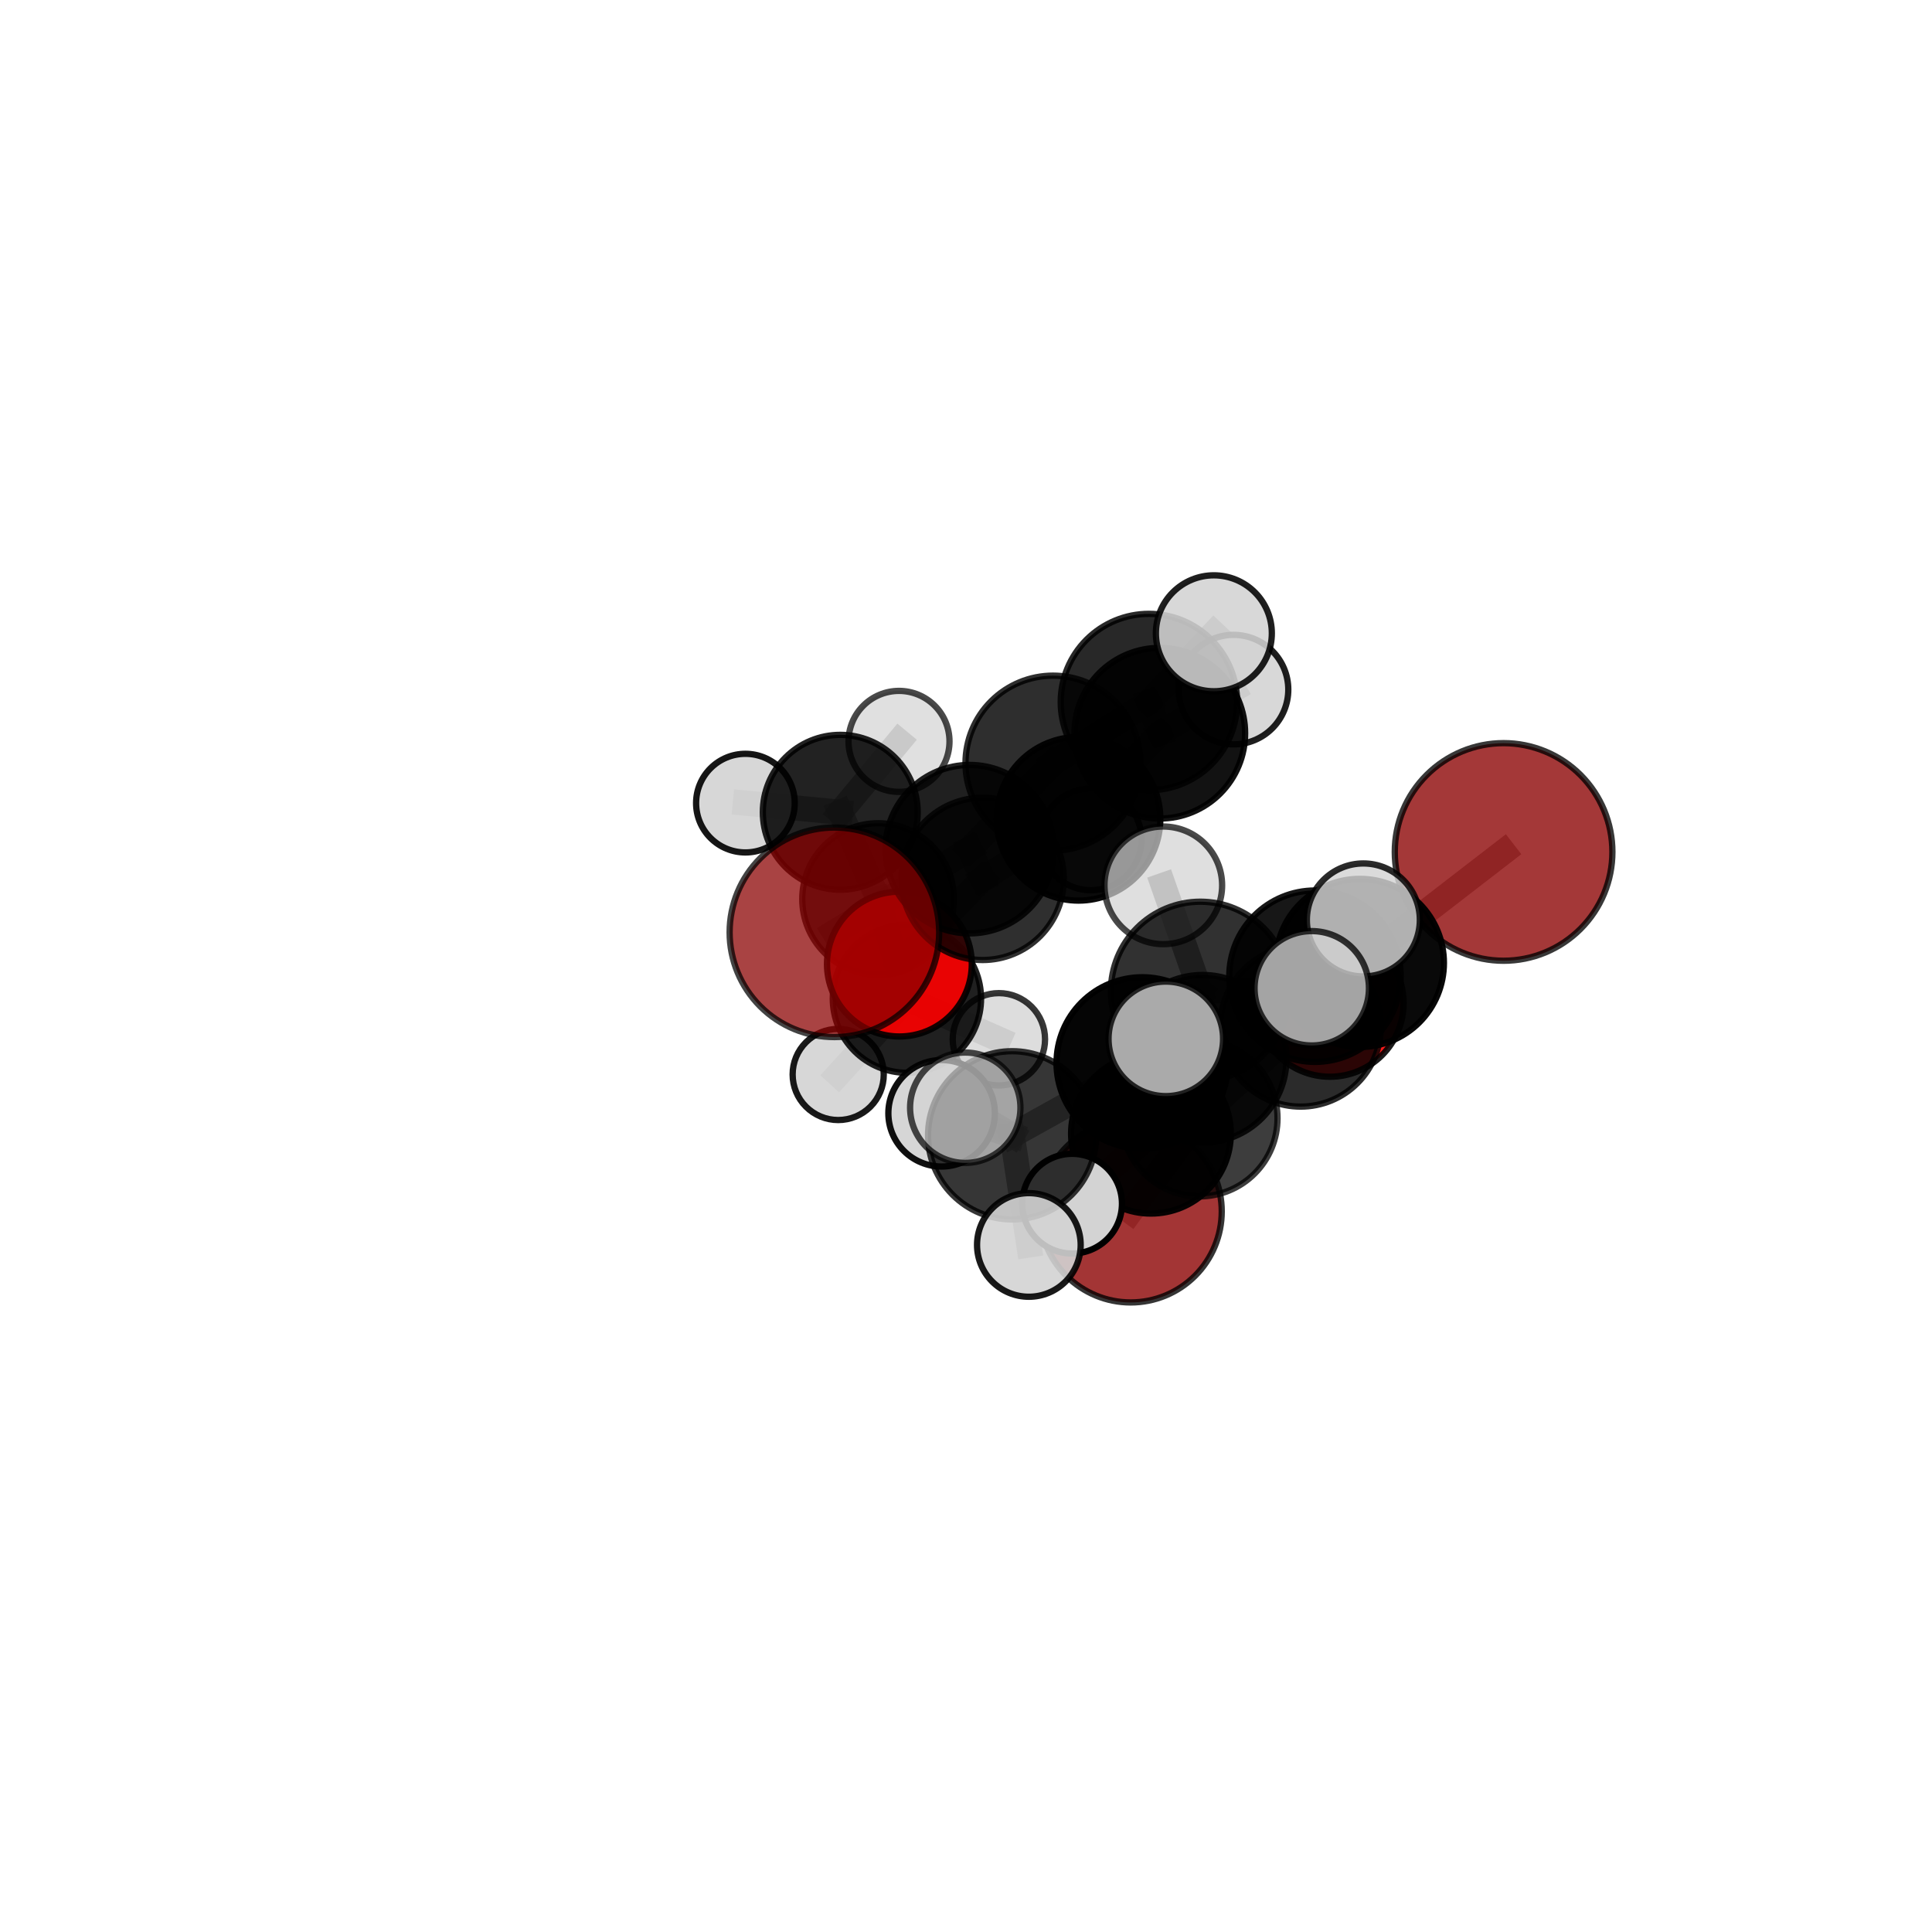 <?xml version="1.0" encoding="utf-8" standalone="no"?>
<!DOCTYPE svg PUBLIC "-//W3C//DTD SVG 1.1//EN"
  "http://www.w3.org/Graphics/SVG/1.1/DTD/svg11.dtd">
<svg xmlns:xlink="http://www.w3.org/1999/xlink" width="153pt" height="153pt" viewBox="0 0 153 153" xmlns="http://www.w3.org/2000/svg" version="1.1">
 <defs>
  <style type="text/css">*{stroke-linejoin: round; stroke-linecap: butt}</style>
 </defs>
 <g id="figure_1">
  <g id="patch_1">
   <path d="M 0 153 
L 153 153 
L 153 0 
L 0 0 
L 0 153 
z
" style="fill: none"/>
  </g>
  <g id="patch_2">
   <path d="M 7.2 145.8 
L 145.8 145.8 
L 145.8 7.2 
L 7.2 7.2 
L 7.2 145.8 
z
" style="fill: none"/>
  </g>
  <g id="axes_1">
   <g id="line2d_1">
    <path d="M 89.544 95.935 
L 94.982 88.56 
" clip-path="url(#p6fc71cc55c)" style="fill: none; stroke: #808080; stroke-opacity: 0.601; stroke-width: 2; stroke-linecap: square"/>
   </g>
   <g id="line2d_2">
    <path d="M 94.982 88.56 
L 103 81.276 
" clip-path="url(#p6fc71cc55c)" style="fill: none; stroke: #808080; stroke-opacity: 0.644; stroke-width: 2; stroke-linecap: square"/>
   </g>
   <g id="line2d_3">
    <path d="M 119.073 67.467 
L 107.691 76.257 
" clip-path="url(#p6fc71cc55c)" style="fill: none; stroke: #808080; stroke-opacity: 0.715; stroke-width: 2; stroke-linecap: square"/>
   </g>
   <g id="line2d_4">
    <path d="M 107.691 76.257 
L 103 81.276 
" clip-path="url(#p6fc71cc55c)" style="fill: none; stroke: #808080; stroke-opacity: 0.678; stroke-width: 2; stroke-linecap: square"/>
   </g>
   <g id="line2d_5">
    <path d="M 66.078 73.831 
L 76.791 67.247 
" clip-path="url(#p6fc71cc55c)" style="fill: none; stroke: #808080; stroke-opacity: 0.697; stroke-width: 2; stroke-linecap: square"/>
   </g>
   <g id="line2d_6">
    <path d="M 76.791 67.247 
L 77.818 69.599 
" clip-path="url(#p6fc71cc55c)" style="fill: none; stroke: #808080; stroke-opacity: 0.684; stroke-width: 2; stroke-linecap: square"/>
   </g>
   <g id="line2d_7">
    <path d="M 105.322 79.438 
L 103 81.276 
" clip-path="url(#p6fc71cc55c)" style="fill: none; stroke: #808080; stroke-opacity: 0.649; stroke-width: 2; stroke-linecap: square"/>
   </g>
   <g id="line2d_8">
    <path d="M 71.225 76.348 
L 77.818 69.599 
" clip-path="url(#p6fc71cc55c)" style="fill: none; stroke: #808080; stroke-opacity: 0.646; stroke-width: 2; stroke-linecap: square"/>
   </g>
   <g id="line2d_9">
    <path d="M 71.225 76.348 
L 71.822 79.087 
" clip-path="url(#p6fc71cc55c)" style="fill: none; stroke: #808080; stroke-opacity: 0.608; stroke-width: 2; stroke-linecap: square"/>
   </g>
   <g id="line2d_10">
    <path d="M 71.822 79.087 
L 69.538 71.199 
" clip-path="url(#p6fc71cc55c)" style="fill: none; stroke: #808080; stroke-opacity: 0.598; stroke-width: 2; stroke-linecap: square"/>
   </g>
   <g id="line2d_11">
    <path d="M 71.822 79.087 
L 66.379 85.09 
" clip-path="url(#p6fc71cc55c)" style="fill: none; stroke: #808080; stroke-opacity: 0.574; stroke-width: 2; stroke-linecap: square"/>
   </g>
   <g id="line2d_12">
    <path d="M 71.822 79.087 
L 79.104 82.304 
" clip-path="url(#p6fc71cc55c)" style="fill: none; stroke: #808080; stroke-opacity: 0.579; stroke-width: 2; stroke-linecap: square"/>
   </g>
   <g id="line2d_13">
    <path d="M 90.461 84.183 
L 95.236 83.852 
" clip-path="url(#p6fc71cc55c)" style="fill: none; stroke: #808080; stroke-opacity: 0.709; stroke-width: 2; stroke-linecap: square"/>
   </g>
   <g id="line2d_14">
    <path d="M 90.461 84.183 
L 95.058 78.493 
" clip-path="url(#p6fc71cc55c)" style="fill: none; stroke: #808080; stroke-opacity: 0.743; stroke-width: 2; stroke-linecap: square"/>
   </g>
   <g id="line2d_15">
    <path d="M 90.461 84.183 
L 80.157 89.909 
" clip-path="url(#p6fc71cc55c)" style="fill: none; stroke: #808080; stroke-opacity: 0.71; stroke-width: 2; stroke-linecap: square"/>
   </g>
   <g id="line2d_16">
    <path d="M 95.236 83.852 
L 104.137 77.308 
" clip-path="url(#p6fc71cc55c)" style="fill: none; stroke: #808080; stroke-opacity: 0.708; stroke-width: 2; stroke-linecap: square"/>
   </g>
   <g id="line2d_17">
    <path d="M 95.236 83.852 
L 91.147 89.781 
" clip-path="url(#p6fc71cc55c)" style="fill: none; stroke: #808080; stroke-opacity: 0.674; stroke-width: 2; stroke-linecap: square"/>
   </g>
   <g id="line2d_18">
    <path d="M 95.058 78.493 
L 92.323 82.269 
" clip-path="url(#p6fc71cc55c)" style="fill: none; stroke: #808080; stroke-opacity: 0.767; stroke-width: 2; stroke-linecap: square"/>
   </g>
   <g id="line2d_19">
    <path d="M 95.058 78.493 
L 103.881 78.264 
" clip-path="url(#p6fc71cc55c)" style="fill: none; stroke: #808080; stroke-opacity: 0.767; stroke-width: 2; stroke-linecap: square"/>
   </g>
   <g id="line2d_20">
    <path d="M 95.058 78.493 
L 92.125 70.112 
" clip-path="url(#p6fc71cc55c)" style="fill: none; stroke: #808080; stroke-opacity: 0.783; stroke-width: 2; stroke-linecap: square"/>
   </g>
   <g id="line2d_21">
    <path d="M 80.157 89.909 
L 76.441 87.724 
" clip-path="url(#p6fc71cc55c)" style="fill: none; stroke: #808080; stroke-opacity: 0.714; stroke-width: 2; stroke-linecap: square"/>
   </g>
   <g id="line2d_22">
    <path d="M 80.157 89.909 
L 74.569 88.164 
" clip-path="url(#p6fc71cc55c)" style="fill: none; stroke: #808080; stroke-opacity: 0.696; stroke-width: 2; stroke-linecap: square"/>
   </g>
   <g id="line2d_23">
    <path d="M 80.157 89.909 
L 81.478 98.59 
" clip-path="url(#p6fc71cc55c)" style="fill: none; stroke: #808080; stroke-opacity: 0.683; stroke-width: 2; stroke-linecap: square"/>
   </g>
   <g id="line2d_24">
    <path d="M 104.137 77.308 
L 107.691 76.257 
" clip-path="url(#p6fc71cc55c)" style="fill: none; stroke: #808080; stroke-opacity: 0.71; stroke-width: 2; stroke-linecap: square"/>
   </g>
   <g id="line2d_25">
    <path d="M 104.137 77.308 
L 107.967 72.852 
" clip-path="url(#p6fc71cc55c)" style="fill: none; stroke: #808080; stroke-opacity: 0.736; stroke-width: 2; stroke-linecap: square"/>
   </g>
   <g id="line2d_26">
    <path d="M 91.147 89.781 
L 94.982 88.56 
" clip-path="url(#p6fc71cc55c)" style="fill: none; stroke: #808080; stroke-opacity: 0.641; stroke-width: 2; stroke-linecap: square"/>
   </g>
   <g id="line2d_27">
    <path d="M 91.147 89.781 
L 84.902 95.322 
" clip-path="url(#p6fc71cc55c)" style="fill: none; stroke: #808080; stroke-opacity: 0.641; stroke-width: 2; stroke-linecap: square"/>
   </g>
   <g id="line2d_28">
    <path d="M 90.986 55.598 
L 83.39 60.435 
" clip-path="url(#p6fc71cc55c)" style="fill: none; stroke: #808080; stroke-opacity: 0.746; stroke-width: 2; stroke-linecap: square"/>
   </g>
   <g id="line2d_29">
    <path d="M 90.986 55.598 
L 91.849 58.065 
" clip-path="url(#p6fc71cc55c)" style="fill: none; stroke: #808080; stroke-opacity: 0.733; stroke-width: 2; stroke-linecap: square"/>
   </g>
   <g id="line2d_30">
    <path d="M 90.986 55.598 
L 96.129 50.152 
" clip-path="url(#p6fc71cc55c)" style="fill: none; stroke: #808080; stroke-opacity: 0.766; stroke-width: 2; stroke-linecap: square"/>
   </g>
   <g id="line2d_31">
    <path d="M 83.39 60.435 
L 76.791 67.247 
" clip-path="url(#p6fc71cc55c)" style="fill: none; stroke: #808080; stroke-opacity: 0.722; stroke-width: 2; stroke-linecap: square"/>
   </g>
   <g id="line2d_32">
    <path d="M 91.849 58.065 
L 85.409 64.842 
" clip-path="url(#p6fc71cc55c)" style="fill: none; stroke: #808080; stroke-opacity: 0.694; stroke-width: 2; stroke-linecap: square"/>
   </g>
   <g id="line2d_33">
    <path d="M 91.849 58.065 
L 97.687 54.612 
" clip-path="url(#p6fc71cc55c)" style="fill: none; stroke: #808080; stroke-opacity: 0.717; stroke-width: 2; stroke-linecap: square"/>
   </g>
   <g id="line2d_34">
    <path d="M 85.409 64.842 
L 77.818 69.599 
" clip-path="url(#p6fc71cc55c)" style="fill: none; stroke: #808080; stroke-opacity: 0.67; stroke-width: 2; stroke-linecap: square"/>
   </g>
   <g id="line2d_35">
    <path d="M 85.409 64.842 
L 86.378 66.475 
" clip-path="url(#p6fc71cc55c)" style="fill: none; stroke: #808080; stroke-opacity: 0.66; stroke-width: 2; stroke-linecap: square"/>
   </g>
   <g id="line2d_36">
    <path d="M 69.538 71.199 
L 66.542 64.327 
" clip-path="url(#p6fc71cc55c)" style="fill: none; stroke: #808080; stroke-opacity: 0.616; stroke-width: 2; stroke-linecap: square"/>
   </g>
   <g id="line2d_37">
    <path d="M 66.542 64.327 
L 59.031 63.601 
" clip-path="url(#p6fc71cc55c)" style="fill: none; stroke: #808080; stroke-opacity: 0.623; stroke-width: 2; stroke-linecap: square"/>
   </g>
   <g id="line2d_38">
    <path d="M 66.542 64.327 
L 71.195 58.712 
" clip-path="url(#p6fc71cc55c)" style="fill: none; stroke: #808080; stroke-opacity: 0.633; stroke-width: 2; stroke-linecap: square"/>
   </g>
   <g id="Path3DCollection_1">
    <path d="M 71.195 62.711 
C 72.255 62.711 73.272 62.289 74.022 61.539 
C 74.772 60.79 75.193 59.772 75.193 58.712 
C 75.193 57.652 74.772 56.634 74.022 55.885 
C 73.272 55.135 72.255 54.713 71.195 54.713 
C 70.134 54.713 69.117 55.135 68.367 55.885 
C 67.617 56.634 67.196 57.652 67.196 58.712 
C 67.196 59.772 67.617 60.79 68.367 61.539 
C 69.117 62.289 70.134 62.711 71.195 62.711 
z
" clip-path="url(#p6fc71cc55c)" style="fill: #d3d3d3; fill-opacity: 0.714; stroke: #000000; stroke-opacity: 0.714; stroke-width: 0.5"/>
    <path d="M 59.031 67.507 
C 60.067 67.507 61.061 67.096 61.793 66.363 
C 62.526 65.631 62.937 64.637 62.937 63.601 
C 62.937 62.566 62.526 61.572 61.793 60.84 
C 61.061 60.107 60.067 59.696 59.031 59.696 
C 57.996 59.696 57.002 60.107 56.27 60.84 
C 55.537 61.572 55.126 62.566 55.126 63.601 
C 55.126 64.637 55.537 65.631 56.27 66.363 
C 57.002 67.096 57.996 67.507 59.031 67.507 
z
" clip-path="url(#p6fc71cc55c)" style="fill: #d3d3d3; fill-opacity: 0.913; stroke: #000000; stroke-opacity: 0.913; stroke-width: 0.5"/>
    <path d="M 66.542 70.459 
C 68.169 70.459 69.729 69.813 70.879 68.663 
C 72.028 67.513 72.675 65.953 72.675 64.327 
C 72.675 62.7 72.028 61.14 70.879 59.99 
C 69.729 58.84 68.169 58.194 66.542 58.194 
C 64.916 58.194 63.356 58.84 62.206 59.99 
C 61.056 61.14 60.41 62.7 60.41 64.327 
C 60.41 65.953 61.056 67.513 62.206 68.663 
C 63.356 69.813 64.916 70.459 66.542 70.459 
z
" clip-path="url(#p6fc71cc55c)" style="fill-opacity: 0.865; stroke: #000000; stroke-opacity: 0.865; stroke-width: 0.5"/>
    <path d="M 69.538 77.206 
C 71.131 77.206 72.659 76.573 73.786 75.447 
C 74.912 74.32 75.545 72.792 75.545 71.199 
C 75.545 69.606 74.912 68.078 73.786 66.952 
C 72.659 65.826 71.131 65.193 69.538 65.193 
C 67.945 65.193 66.417 65.826 65.291 66.952 
C 64.165 68.078 63.532 69.606 63.532 71.199 
C 63.532 72.792 64.165 74.32 65.291 75.447 
C 66.417 76.573 67.945 77.206 69.538 77.206 
z
" clip-path="url(#p6fc71cc55c)" style="fill-opacity: 0.802; stroke: #000000; stroke-opacity: 0.802; stroke-width: 0.5"/>
    <path d="M 79.104 85.961 
C 80.074 85.961 81.004 85.575 81.69 84.89 
C 82.376 84.204 82.761 83.274 82.761 82.304 
C 82.761 81.334 82.376 80.404 81.69 79.719 
C 81.004 79.033 80.074 78.648 79.104 78.648 
C 78.135 78.648 77.204 79.033 76.519 79.719 
C 75.833 80.404 75.448 81.334 75.448 82.304 
C 75.448 83.274 75.833 84.204 76.519 84.89 
C 77.204 85.575 78.135 85.961 79.104 85.961 
z
" clip-path="url(#p6fc71cc55c)" style="fill: #d3d3d3; fill-opacity: 0.784; stroke: #000000; stroke-opacity: 0.784; stroke-width: 0.5"/>
    <path d="M 66.379 88.699 
C 67.336 88.699 68.254 88.318 68.931 87.642 
C 69.607 86.965 69.988 86.047 69.988 85.09 
C 69.988 84.133 69.607 83.215 68.931 82.539 
C 68.254 81.862 67.336 81.482 66.379 81.482 
C 65.422 81.482 64.504 81.862 63.828 82.539 
C 63.151 83.215 62.771 84.133 62.771 85.09 
C 62.771 86.047 63.151 86.965 63.828 87.642 
C 64.504 88.318 65.422 88.699 66.379 88.699 
z
" clip-path="url(#p6fc71cc55c)" style="fill: #d3d3d3; fill-opacity: 0.9; stroke: #000000; stroke-opacity: 0.9; stroke-width: 0.5"/>
    <path d="M 71.822 84.957 
C 73.379 84.957 74.872 84.339 75.973 83.238 
C 77.074 82.137 77.692 80.644 77.692 79.087 
C 77.692 77.53 77.074 76.037 75.973 74.936 
C 74.872 73.835 73.379 73.217 71.822 73.217 
C 70.265 73.217 68.772 73.835 67.671 74.936 
C 66.57 76.037 65.951 77.53 65.951 79.087 
C 65.951 80.644 66.57 82.137 67.671 83.238 
C 68.772 84.339 70.265 84.957 71.822 84.957 
z
" clip-path="url(#p6fc71cc55c)" style="fill-opacity: 0.872; stroke: #000000; stroke-opacity: 0.872; stroke-width: 0.5"/>
    <path d="M 86.378 70.495 
C 87.444 70.495 88.466 70.071 89.22 69.318 
C 89.974 68.564 90.397 67.541 90.397 66.475 
C 90.397 65.409 89.974 64.387 89.22 63.633 
C 88.466 62.879 87.444 62.456 86.378 62.456 
C 85.311 62.456 84.289 62.879 83.535 63.633 
C 82.781 64.387 82.358 65.409 82.358 66.475 
C 82.358 67.541 82.781 68.564 83.535 69.318 
C 84.289 70.071 85.311 70.495 86.378 70.495 
z
" clip-path="url(#p6fc71cc55c)" style="fill: #d3d3d3; fill-opacity: 0.938; stroke: #000000; stroke-opacity: 0.938; stroke-width: 0.5"/>
    <path d="M 85.409 71.321 
C 87.127 71.321 88.775 70.639 89.99 69.424 
C 91.206 68.209 91.888 66.56 91.888 64.842 
C 91.888 63.123 91.206 61.475 89.99 60.26 
C 88.775 59.045 87.127 58.362 85.409 58.362 
C 83.69 58.362 82.042 59.045 80.827 60.26 
C 79.612 61.475 78.929 63.123 78.929 64.842 
C 78.929 66.56 79.612 68.209 80.827 69.424 
C 82.042 70.639 83.69 71.321 85.409 71.321 
z
" clip-path="url(#p6fc71cc55c)" style="fill-opacity: 0.958; stroke: #000000; stroke-opacity: 0.958; stroke-width: 0.5"/>
    <path d="M 97.687 58.948 
C 98.837 58.948 99.94 58.491 100.753 57.678 
C 101.566 56.865 102.023 55.762 102.023 54.612 
C 102.023 53.462 101.566 52.359 100.753 51.546 
C 99.94 50.733 98.837 50.276 97.687 50.276 
C 96.537 50.276 95.434 50.733 94.621 51.546 
C 93.808 52.359 93.351 53.462 93.351 54.612 
C 93.351 55.762 93.808 56.865 94.621 57.678 
C 95.434 58.491 96.537 58.948 97.687 58.948 
z
" clip-path="url(#p6fc71cc55c)" style="fill: #d3d3d3; fill-opacity: 0.876; stroke: #000000; stroke-opacity: 0.876; stroke-width: 0.5"/>
    <path d="M 71.225 82.082 
C 72.746 82.082 74.204 81.478 75.279 80.402 
C 76.354 79.327 76.959 77.869 76.959 76.348 
C 76.959 74.828 76.354 73.369 75.279 72.294 
C 74.204 71.219 72.746 70.615 71.225 70.615 
C 69.705 70.615 68.246 71.219 67.171 72.294 
C 66.096 73.369 65.492 74.828 65.492 76.348 
C 65.492 77.869 66.096 79.327 67.171 80.402 
C 68.246 81.478 69.705 82.082 71.225 82.082 
z
" clip-path="url(#p6fc71cc55c)" style="fill: #ff0000; fill-opacity: 0.899; stroke: #000000; stroke-opacity: 0.899; stroke-width: 0.5"/>
    <path d="M 91.849 64.821 
C 93.641 64.821 95.359 64.109 96.626 62.842 
C 97.893 61.575 98.605 59.857 98.605 58.065 
C 98.605 56.273 97.893 54.554 96.626 53.287 
C 95.359 52.02 93.641 51.308 91.849 51.308 
C 90.057 51.308 88.338 52.02 87.071 53.287 
C 85.804 54.554 85.092 56.273 85.092 58.065 
C 85.092 59.857 85.804 61.575 87.071 62.842 
C 88.338 64.109 90.057 64.821 91.849 64.821 
z
" clip-path="url(#p6fc71cc55c)" style="fill-opacity: 0.927; stroke: #000000; stroke-opacity: 0.927; stroke-width: 0.5"/>
    <path d="M 77.818 76.026 
C 79.523 76.026 81.157 75.349 82.363 74.144 
C 83.568 72.939 84.245 71.304 84.245 69.599 
C 84.245 67.895 83.568 66.26 82.363 65.055 
C 81.157 63.85 79.523 63.173 77.818 63.173 
C 76.114 63.173 74.479 63.85 73.274 65.055 
C 72.069 66.26 71.392 67.895 71.392 69.599 
C 71.392 71.304 72.069 72.939 73.274 74.144 
C 74.479 75.349 76.114 76.026 77.818 76.026 
z
" clip-path="url(#p6fc71cc55c)" style="fill-opacity: 0.814; stroke: #000000; stroke-opacity: 0.814; stroke-width: 0.5"/>
    <path d="M 105.322 85.27 
C 106.869 85.27 108.352 84.656 109.446 83.562 
C 110.54 82.468 111.155 80.984 111.155 79.438 
C 111.155 77.891 110.54 76.407 109.446 75.313 
C 108.352 74.219 106.869 73.605 105.322 73.605 
C 103.775 73.605 102.291 74.219 101.198 75.313 
C 100.104 76.407 99.489 77.891 99.489 79.438 
C 99.489 80.984 100.104 82.468 101.198 83.562 
C 102.291 84.656 103.775 85.27 105.322 85.27 
z
" clip-path="url(#p6fc71cc55c)" style="fill: #ff0000; fill-opacity: 0.894; stroke: #000000; stroke-opacity: 0.894; stroke-width: 0.5"/>
    <path d="M 89.544 103.144 
C 91.456 103.144 93.289 102.385 94.641 101.033 
C 95.993 99.681 96.753 97.847 96.753 95.935 
C 96.753 94.024 95.993 92.19 94.641 90.838 
C 93.289 89.486 91.456 88.727 89.544 88.727 
C 87.632 88.727 85.798 89.486 84.447 90.838 
C 83.095 92.19 82.335 94.024 82.335 95.935 
C 82.335 97.847 83.095 99.681 84.447 101.033 
C 85.798 102.385 87.632 103.144 89.544 103.144 
z
" clip-path="url(#p6fc71cc55c)" style="fill: #8b0000; fill-opacity: 0.79; stroke: #000000; stroke-opacity: 0.79; stroke-width: 0.5"/>
    <path d="M 90.986 62.583 
C 92.839 62.583 94.616 61.847 95.926 60.537 
C 97.236 59.227 97.972 57.45 97.972 55.598 
C 97.972 53.745 97.236 51.968 95.926 50.658 
C 94.616 49.348 92.839 48.612 90.986 48.612 
C 89.134 48.612 87.357 49.348 86.047 50.658 
C 84.737 51.968 84.001 53.745 84.001 55.598 
C 84.001 57.45 84.737 59.227 86.047 60.537 
C 87.357 61.847 89.134 62.583 90.986 62.583 
z
" clip-path="url(#p6fc71cc55c)" style="fill-opacity: 0.842; stroke: #000000; stroke-opacity: 0.842; stroke-width: 0.5"/>
    <path d="M 76.791 73.917 
C 78.56 73.917 80.257 73.214 81.508 71.963 
C 82.758 70.713 83.461 69.016 83.461 67.247 
C 83.461 65.478 82.758 63.781 81.508 62.531 
C 80.257 61.28 78.56 60.577 76.791 60.577 
C 75.022 60.577 73.326 61.28 72.075 62.531 
C 70.824 63.781 70.121 65.478 70.121 67.247 
C 70.121 69.016 70.824 70.713 72.075 71.963 
C 73.326 73.214 75.022 73.917 76.791 73.917 
z
" clip-path="url(#p6fc71cc55c)" style="fill-opacity: 0.875; stroke: #000000; stroke-opacity: 0.875; stroke-width: 0.5"/>
    <path d="M 96.129 54.742 
C 97.347 54.742 98.514 54.258 99.375 53.397 
C 100.236 52.537 100.72 51.369 100.72 50.152 
C 100.72 48.934 100.236 47.766 99.375 46.906 
C 98.514 46.045 97.347 45.561 96.129 45.561 
C 94.912 45.561 93.744 46.045 92.883 46.906 
C 92.023 47.766 91.539 48.934 91.539 50.152 
C 91.539 51.369 92.023 52.537 92.883 53.397 
C 93.744 54.258 94.912 54.742 96.129 54.742 
z
" clip-path="url(#p6fc71cc55c)" style="fill: #d3d3d3; fill-opacity: 0.877; stroke: #000000; stroke-opacity: 0.877; stroke-width: 0.5"/>
    <path d="M 83.39 67.365 
C 85.227 67.365 86.99 66.635 88.29 65.335 
C 89.589 64.036 90.319 62.273 90.319 60.435 
C 90.319 58.598 89.589 56.835 88.29 55.536 
C 86.99 54.236 85.227 53.506 83.39 53.506 
C 81.552 53.506 79.789 54.236 78.49 55.536 
C 77.19 56.835 76.46 58.598 76.46 60.435 
C 76.46 62.273 77.19 64.036 78.49 65.335 
C 79.789 66.635 81.552 67.365 83.39 67.365 
z
" clip-path="url(#p6fc71cc55c)" style="fill-opacity: 0.82; stroke: #000000; stroke-opacity: 0.82; stroke-width: 0.5"/>
    <path d="M 103 87.635 
C 104.686 87.635 106.304 86.965 107.496 85.773 
C 108.689 84.58 109.359 82.962 109.359 81.276 
C 109.359 79.589 108.689 77.972 107.496 76.779 
C 106.304 75.587 104.686 74.917 103 74.917 
C 101.313 74.917 99.695 75.587 98.503 76.779 
C 97.31 77.972 96.64 79.589 96.64 81.276 
C 96.64 82.962 97.31 84.58 98.503 85.773 
C 99.695 86.965 101.313 87.635 103 87.635 
z
" clip-path="url(#p6fc71cc55c)" style="fill-opacity: 0.832; stroke: #000000; stroke-opacity: 0.832; stroke-width: 0.5"/>
    <path d="M 66.078 82.129 
C 68.279 82.129 70.389 81.254 71.945 79.698 
C 73.501 78.142 74.376 76.032 74.376 73.831 
C 74.376 71.631 73.501 69.52 71.945 67.964 
C 70.389 66.408 68.279 65.534 66.078 65.534 
C 63.878 65.534 61.767 66.408 60.211 67.964 
C 58.655 69.52 57.781 71.631 57.781 73.831 
C 57.781 76.032 58.655 78.142 60.211 79.698 
C 61.767 81.254 63.878 82.129 66.078 82.129 
z
" clip-path="url(#p6fc71cc55c)" style="fill: #8b0000; fill-opacity: 0.736; stroke: #000000; stroke-opacity: 0.736; stroke-width: 0.5"/>
    <path d="M 94.982 94.748 
C 96.623 94.748 98.197 94.096 99.357 92.935 
C 100.517 91.775 101.169 90.201 101.169 88.56 
C 101.169 86.919 100.517 85.345 99.357 84.185 
C 98.197 83.025 96.623 82.373 94.982 82.373 
C 93.341 82.373 91.767 83.025 90.607 84.185 
C 89.446 85.345 88.794 86.919 88.794 88.56 
C 88.794 90.201 89.446 91.775 90.607 92.935 
C 91.767 94.096 93.341 94.748 94.982 94.748 
z
" clip-path="url(#p6fc71cc55c)" style="fill-opacity: 0.759; stroke: #000000; stroke-opacity: 0.759; stroke-width: 0.5"/>
    <path d="M 119.073 76.084 
C 121.358 76.084 123.55 75.176 125.166 73.56 
C 126.782 71.944 127.69 69.753 127.69 67.467 
C 127.69 65.182 126.782 62.99 125.166 61.374 
C 123.55 59.759 121.358 58.851 119.073 58.851 
C 116.788 58.851 114.596 59.759 112.98 61.374 
C 111.364 62.99 110.456 65.182 110.456 67.467 
C 110.456 69.753 111.364 71.944 112.98 73.56 
C 114.596 75.176 116.788 76.084 119.073 76.084 
z
" clip-path="url(#p6fc71cc55c)" style="fill: #8b0000; fill-opacity: 0.78; stroke: #000000; stroke-opacity: 0.78; stroke-width: 0.5"/>
    <path d="M 107.691 82.915 
C 109.456 82.915 111.15 82.213 112.398 80.965 
C 113.647 79.716 114.348 78.023 114.348 76.257 
C 114.348 74.492 113.647 72.798 112.398 71.55 
C 111.15 70.301 109.456 69.6 107.691 69.6 
C 105.925 69.6 104.231 70.301 102.983 71.55 
C 101.735 72.798 101.033 74.492 101.033 76.257 
C 101.033 78.023 101.735 79.716 102.983 80.965 
C 104.231 82.213 105.925 82.915 107.691 82.915 
z
" clip-path="url(#p6fc71cc55c)" style="fill-opacity: 0.961; stroke: #000000; stroke-opacity: 0.961; stroke-width: 0.5"/>
    <path d="M 91.147 96.105 
C 92.824 96.105 94.433 95.439 95.619 94.253 
C 96.805 93.067 97.471 91.458 97.471 89.781 
C 97.471 88.103 96.805 86.495 95.619 85.309 
C 94.433 84.123 92.824 83.456 91.147 83.456 
C 89.47 83.456 87.861 84.123 86.675 85.309 
C 85.489 86.495 84.823 88.103 84.823 89.781 
C 84.823 91.458 85.489 93.067 86.675 94.253 
C 87.861 95.439 89.47 96.105 91.147 96.105 
z
" clip-path="url(#p6fc71cc55c)" style="fill-opacity: 0.959; stroke: #000000; stroke-opacity: 0.959; stroke-width: 0.5"/>
    <path d="M 84.902 99.27 
C 85.95 99.27 86.954 98.854 87.694 98.114 
C 88.435 97.374 88.851 96.369 88.851 95.322 
C 88.851 94.275 88.435 93.271 87.694 92.53 
C 86.954 91.79 85.95 91.374 84.902 91.374 
C 83.855 91.374 82.851 91.79 82.111 92.53 
C 81.37 93.271 80.954 94.275 80.954 95.322 
C 80.954 96.369 81.37 97.374 82.111 98.114 
C 82.851 98.854 83.855 99.27 84.902 99.27 
z
" clip-path="url(#p6fc71cc55c)" style="fill: #d3d3d3; stroke: #000000; stroke-width: 0.5"/>
    <path d="M 104.137 84.094 
C 105.937 84.094 107.663 83.379 108.936 82.107 
C 110.208 80.834 110.924 79.108 110.924 77.308 
C 110.924 75.508 110.208 73.782 108.936 72.509 
C 107.663 71.236 105.937 70.521 104.137 70.521 
C 102.337 70.521 100.611 71.236 99.338 72.509 
C 98.066 73.782 97.35 75.508 97.35 77.308 
C 97.35 79.108 98.066 80.834 99.338 82.107 
C 100.611 83.379 102.337 84.094 104.137 84.094 
z
" clip-path="url(#p6fc71cc55c)" style="fill-opacity: 0.91; stroke: #000000; stroke-opacity: 0.91; stroke-width: 0.5"/>
    <path d="M 95.236 90.492 
C 96.997 90.492 98.686 89.793 99.931 88.547 
C 101.177 87.302 101.876 85.613 101.876 83.852 
C 101.876 82.091 101.177 80.402 99.931 79.156 
C 98.686 77.911 96.997 77.211 95.236 77.211 
C 93.475 77.211 91.785 77.911 90.54 79.156 
C 89.295 80.402 88.595 82.091 88.595 83.852 
C 88.595 85.613 89.295 87.302 90.54 88.547 
C 91.785 89.793 93.475 90.492 95.236 90.492 
z
" clip-path="url(#p6fc71cc55c)" style="fill-opacity: 0.865; stroke: #000000; stroke-opacity: 0.865; stroke-width: 0.5"/>
    <path d="M 107.967 77.325 
C 109.153 77.325 110.291 76.853 111.13 76.015 
C 111.968 75.176 112.44 74.038 112.44 72.852 
C 112.44 71.666 111.968 70.528 111.13 69.689 
C 110.291 68.85 109.153 68.379 107.967 68.379 
C 106.78 68.379 105.643 68.85 104.804 69.689 
C 103.965 70.528 103.494 71.666 103.494 72.852 
C 103.494 74.038 103.965 75.176 104.804 76.015 
C 105.643 76.853 106.78 77.325 107.967 77.325 
z
" clip-path="url(#p6fc71cc55c)" style="fill: #d3d3d3; fill-opacity: 0.832; stroke: #000000; stroke-opacity: 0.832; stroke-width: 0.5"/>
    <path d="M 74.569 92.381 
C 75.687 92.381 76.76 91.937 77.551 91.146 
C 78.342 90.355 78.786 89.282 78.786 88.164 
C 78.786 87.045 78.342 85.972 77.551 85.181 
C 76.76 84.391 75.687 83.946 74.569 83.946 
C 73.45 83.946 72.378 84.391 71.587 85.181 
C 70.796 85.972 70.351 87.045 70.351 88.164 
C 70.351 89.282 70.796 90.355 71.587 91.146 
C 72.378 91.937 73.45 92.381 74.569 92.381 
z
" clip-path="url(#p6fc71cc55c)" style="fill: #d3d3d3; fill-opacity: 0.941; stroke: #000000; stroke-opacity: 0.941; stroke-width: 0.5"/>
    <path d="M 90.461 90.974 
C 92.262 90.974 93.99 90.258 95.263 88.985 
C 96.537 87.711 97.252 85.984 97.252 84.183 
C 97.252 82.381 96.537 80.654 95.263 79.38 
C 93.99 78.107 92.262 77.391 90.461 77.391 
C 88.66 77.391 86.932 78.107 85.659 79.38 
C 84.385 80.654 83.67 82.381 83.67 84.183 
C 83.67 85.984 84.385 87.711 85.659 88.985 
C 86.932 90.258 88.66 90.974 90.461 90.974 
z
" clip-path="url(#p6fc71cc55c)" style="fill-opacity: 0.978; stroke: #000000; stroke-opacity: 0.978; stroke-width: 0.5"/>
    <path d="M 80.157 96.571 
C 81.923 96.571 83.618 95.869 84.867 94.62 
C 86.117 93.371 86.819 91.676 86.819 89.909 
C 86.819 88.143 86.117 86.448 84.867 85.199 
C 83.618 83.949 81.923 83.247 80.157 83.247 
C 78.39 83.247 76.695 83.949 75.446 85.199 
C 74.197 86.448 73.495 88.143 73.495 89.909 
C 73.495 91.676 74.197 93.371 75.446 94.62 
C 76.695 95.869 78.39 96.571 80.157 96.571 
z
" clip-path="url(#p6fc71cc55c)" style="fill-opacity: 0.789; stroke: #000000; stroke-opacity: 0.789; stroke-width: 0.5"/>
    <path d="M 81.478 102.693 
C 82.567 102.693 83.61 102.261 84.38 101.491 
C 85.149 100.722 85.582 99.678 85.582 98.59 
C 85.582 97.502 85.149 96.458 84.38 95.688 
C 83.61 94.919 82.567 94.486 81.478 94.486 
C 80.39 94.486 79.346 94.919 78.577 95.688 
C 77.807 96.458 77.375 97.502 77.375 98.59 
C 77.375 99.678 77.807 100.722 78.577 101.491 
C 79.346 102.261 80.39 102.693 81.478 102.693 
z
" clip-path="url(#p6fc71cc55c)" style="fill: #d3d3d3; fill-opacity: 0.9; stroke: #000000; stroke-opacity: 0.9; stroke-width: 0.5"/>
    <path d="M 76.441 92.094 
C 77.6 92.094 78.712 91.633 79.531 90.814 
C 80.351 89.994 80.811 88.883 80.811 87.724 
C 80.811 86.565 80.351 85.454 79.531 84.634 
C 78.712 83.815 77.6 83.354 76.441 83.354 
C 75.282 83.354 74.171 83.815 73.352 84.634 
C 72.532 85.454 72.072 86.565 72.072 87.724 
C 72.072 88.883 72.532 89.994 73.352 90.814 
C 74.171 91.633 75.282 92.094 76.441 92.094 
z
" clip-path="url(#p6fc71cc55c)" style="fill: #d3d3d3; fill-opacity: 0.7; stroke: #000000; stroke-opacity: 0.7; stroke-width: 0.5"/>
    <path d="M 92.125 74.771 
C 93.36 74.771 94.545 74.28 95.419 73.406 
C 96.292 72.533 96.783 71.348 96.783 70.112 
C 96.783 68.877 96.292 67.692 95.419 66.818 
C 94.545 65.945 93.36 65.454 92.125 65.454 
C 90.89 65.454 89.705 65.945 88.831 66.818 
C 87.958 67.692 87.467 68.877 87.467 70.112 
C 87.467 71.348 87.958 72.533 88.831 73.406 
C 89.705 74.28 90.89 74.771 92.125 74.771 
z
" clip-path="url(#p6fc71cc55c)" style="fill: #d3d3d3; fill-opacity: 0.712; stroke: #000000; stroke-opacity: 0.712; stroke-width: 0.5"/>
    <path d="M 95.058 85.578 
C 96.937 85.578 98.739 84.831 100.067 83.503 
C 101.396 82.174 102.142 80.372 102.142 78.493 
C 102.142 76.614 101.396 74.812 100.067 73.483 
C 98.739 72.155 96.937 71.408 95.058 71.408 
C 93.179 71.408 91.377 72.155 90.048 73.483 
C 88.72 74.812 87.973 76.614 87.973 78.493 
C 87.973 80.372 88.72 82.174 90.048 83.503 
C 91.377 84.831 93.179 85.578 95.058 85.578 
z
" clip-path="url(#p6fc71cc55c)" style="fill-opacity: 0.808; stroke: #000000; stroke-opacity: 0.808; stroke-width: 0.5"/>
    <path d="M 103.881 82.794 
C 105.082 82.794 106.234 82.316 107.084 81.467 
C 107.933 80.618 108.41 79.465 108.41 78.264 
C 108.41 77.063 107.933 75.911 107.084 75.061 
C 106.234 74.212 105.082 73.735 103.881 73.735 
C 102.68 73.735 101.527 74.212 100.678 75.061 
C 99.829 75.911 99.351 77.063 99.351 78.264 
C 99.351 79.465 99.829 80.618 100.678 81.467 
C 101.527 82.316 102.68 82.794 103.881 82.794 
z
" clip-path="url(#p6fc71cc55c)" style="fill: #d3d3d3; fill-opacity: 0.777; stroke: #000000; stroke-opacity: 0.777; stroke-width: 0.5"/>
    <path d="M 92.323 86.804 
C 93.526 86.804 94.679 86.326 95.53 85.475 
C 96.38 84.625 96.858 83.471 96.858 82.269 
C 96.858 81.066 96.38 79.912 95.53 79.062 
C 94.679 78.212 93.526 77.734 92.323 77.734 
C 91.12 77.734 89.967 78.212 89.116 79.062 
C 88.266 79.912 87.788 81.066 87.788 82.269 
C 87.788 83.471 88.266 84.625 89.116 85.475 
C 89.967 86.326 91.12 86.804 92.323 86.804 
z
" clip-path="url(#p6fc71cc55c)" style="fill: #d3d3d3; fill-opacity: 0.803; stroke: #000000; stroke-opacity: 0.803; stroke-width: 0.5"/>
   </g>
  </g>
 </g>
 <defs>
  <clipPath id="p6fc71cc55c">
   <rect x="7.2" y="7.2" width="138.6" height="138.6"/>
  </clipPath>
 </defs>
</svg>
